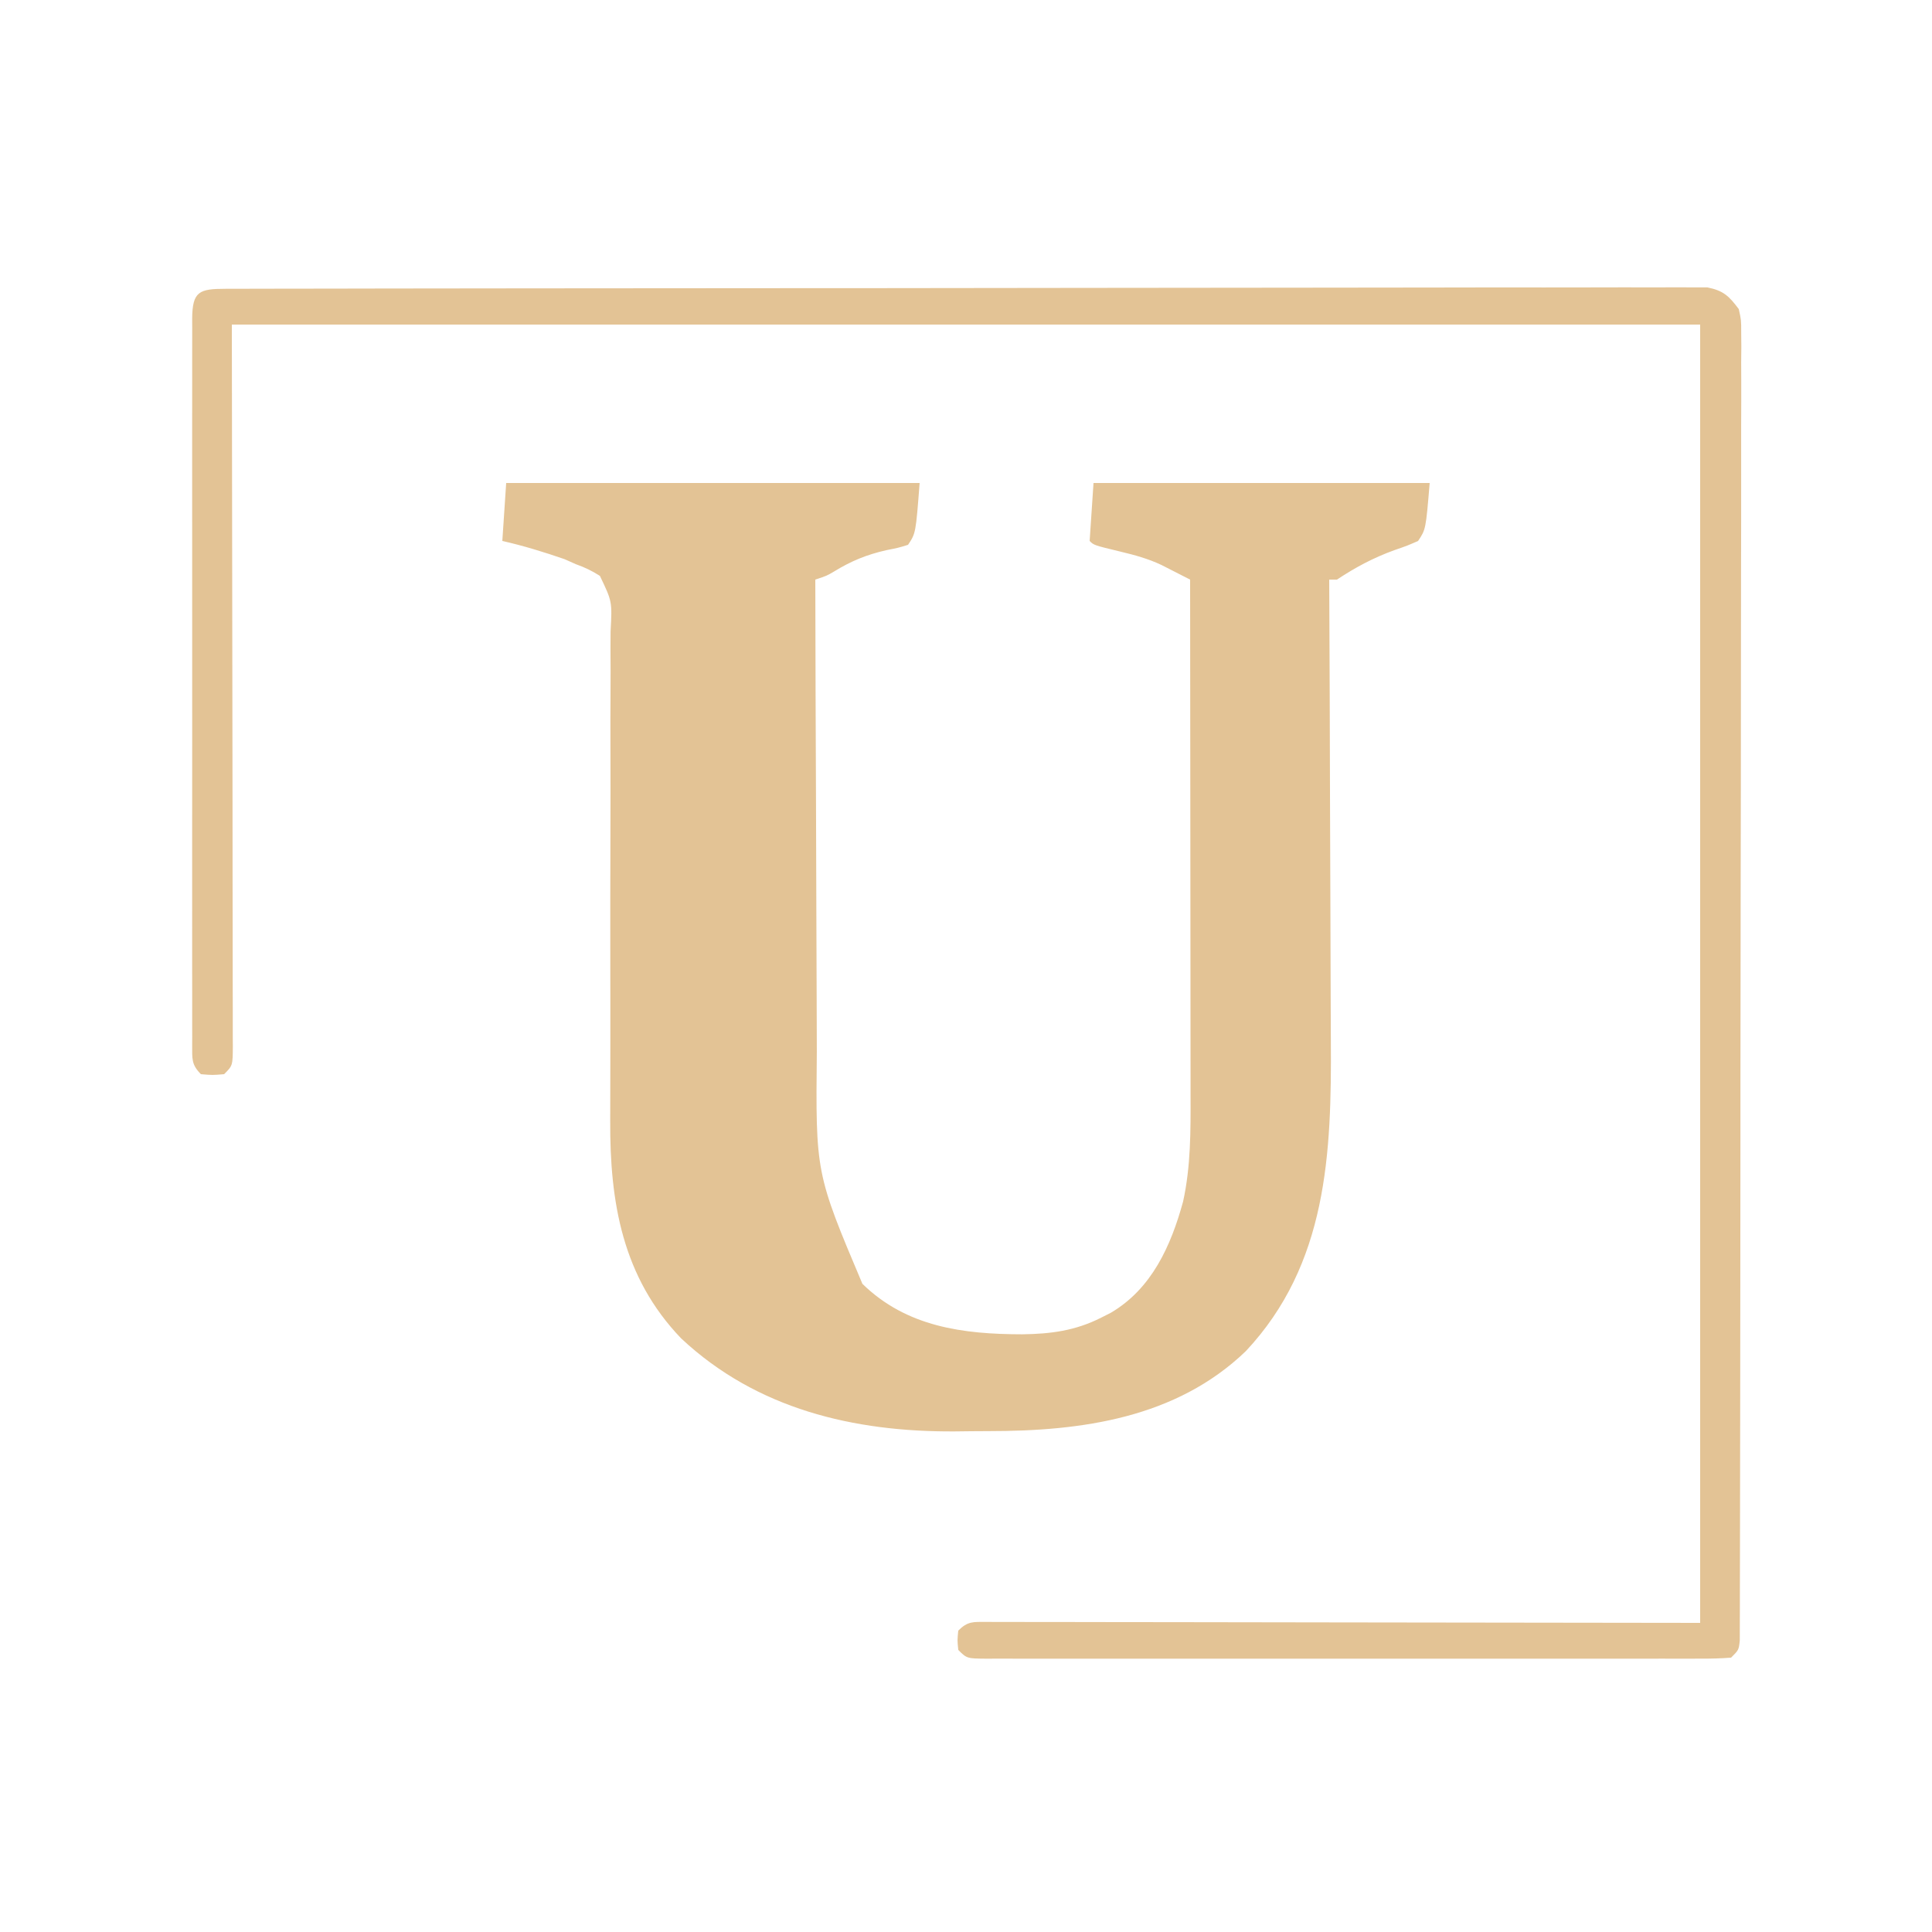 <?xml version="1.0" encoding="UTF-8"?>
<svg version="1.1" xmlns="http://www.w3.org/2000/svg" width="500" height="500">
<path d="M0 0 C165 0 330 0 500 0 C500 165 500 330 500 500 C335 500 170 500 0 500 C0 335 0 170 0 0 Z " fill="transparent" transform="translate(0,0)"/>
<path d="M0 0 C35.31 0 70.62 0 107 0 C106 13 106 13 104 16 C101.496 16.773 101.496 16.773 98.438 17.375 C93.321 18.531 89.296 20.176 84.84 22.914 C83 24 83 24 80 25 C80.037 44.525 80.097 64.05 80.184 83.574 C80.224 92.642 80.256 101.709 80.271 110.776 C80.284 118.687 80.311 126.597 80.355 134.507 C80.377 138.689 80.393 142.871 80.392 147.053 C80.084 178.604 80.084 178.604 92.188 207.25 C103.618 218.426 118.294 220.294 133.552 220.317 C140.977 220.218 147.295 219.395 154 216 C155.222 215.381 155.222 215.381 156.469 214.75 C167.081 208.524 172.057 197.393 175.188 185.938 C177.189 176.805 177.139 167.695 177.114 158.392 C177.113 156.933 177.113 155.473 177.114 154.014 C177.114 150.077 177.108 146.139 177.101 142.202 C177.095 138.078 177.095 133.954 177.093 129.83 C177.09 122.032 177.082 114.234 177.072 106.435 C177.061 97.552 177.055 88.67 177.05 79.787 C177.04 61.525 177.022 43.262 177 25 C175.423 24.19 173.844 23.386 172.264 22.583 C171.385 22.134 170.506 21.686 169.6 21.223 C166.081 19.568 162.721 18.658 158.938 17.75 C152.099 16.099 152.099 16.099 151 15 C151.33 10.05 151.66 5.1 152 0 C180.71 0 209.42 0 239 0 C238 12 238 12 236 15 C233.242 16.211 233.242 16.211 229.875 17.375 C224.361 19.384 219.878 21.778 215 25 C214.34 25 213.68 25 213 25 C213.004 25.749 213.007 26.499 213.011 27.271 C213.1 45.596 213.166 63.92 213.207 82.245 C213.228 91.107 213.256 99.969 213.302 108.832 C213.342 116.565 213.367 124.299 213.376 132.032 C213.382 136.119 213.393 140.205 213.423 144.291 C213.625 173.49 212.523 202.159 191.414 224.68 C173.335 242.057 148.848 245.375 124.912 245.371 C121.968 245.375 119.025 245.411 116.08 245.449 C89.956 245.605 64.816 239.672 45.285 221.379 C30.062 205.531 26.819 186.103 26.922 165.034 C26.925 163.524 26.928 162.014 26.931 160.504 C26.936 157.265 26.944 154.026 26.954 150.787 C26.967 145.664 26.965 140.542 26.959 135.419 C26.958 134.553 26.958 133.687 26.957 132.794 C26.954 130.129 26.95 127.464 26.947 124.799 C26.934 113.777 26.933 102.755 26.976 91.734 C27.007 83.681 27.011 75.629 26.981 67.576 C26.967 63.318 26.966 59.062 27 54.804 C27.032 50.804 27.027 46.805 26.993 42.805 C26.987 41.338 26.995 39.871 27.018 38.404 C27.435 30.675 27.435 30.675 24.255 24.04 C22.196 22.719 20.301 21.814 18 21 C17.041 20.573 16.082 20.147 15.094 19.707 C9.769 17.871 4.496 16.244 -1 15 C-0.67 10.05 -0.34 5.1 0 0 Z " fill="#E3C395" transform="translate(131,125)"/>
<path d="M0 0 C0.664 -0.004 1.329 -0.008 2.013 -0.012 C4.261 -0.022 6.509 -0.018 8.757 -0.014 C10.376 -0.019 11.995 -0.024 13.615 -0.03 C18.081 -0.044 22.548 -0.046 27.014 -0.045 C31.825 -0.047 36.636 -0.06 41.446 -0.072 C51.973 -0.094 62.5 -0.102 73.027 -0.107 C79.595 -0.111 86.164 -0.117 92.733 -0.124 C110.908 -0.144 129.083 -0.16 147.258 -0.163 C149.004 -0.164 149.004 -0.164 150.785 -0.164 C153.145 -0.164 155.505 -0.165 157.864 -0.165 C159.036 -0.165 160.207 -0.165 161.414 -0.165 C163.173 -0.166 163.173 -0.166 164.968 -0.166 C183.98 -0.17 202.991 -0.197 222.002 -0.234 C241.505 -0.272 261.008 -0.291 280.511 -0.292 C291.468 -0.292 302.424 -0.301 313.381 -0.33 C322.709 -0.354 332.038 -0.362 341.366 -0.346 C346.129 -0.339 350.89 -0.34 355.653 -0.363 C360.01 -0.383 364.366 -0.381 368.723 -0.36 C370.301 -0.356 371.88 -0.361 373.459 -0.376 C375.601 -0.394 377.741 -0.381 379.883 -0.361 C381.669 -0.362 381.669 -0.362 383.492 -0.363 C387.648 0.462 389.116 1.89 391.63 5.26 C392.254 8.104 392.254 8.104 392.251 11.289 C392.262 12.506 392.273 13.724 392.285 14.978 C392.272 16.326 392.259 17.674 392.245 19.021 C392.249 20.456 392.254 21.89 392.262 23.324 C392.277 27.265 392.261 31.206 392.24 35.147 C392.222 39.398 392.234 43.648 392.242 47.898 C392.252 56.223 392.236 64.548 392.211 72.874 C392.184 82.562 392.182 92.251 392.182 101.939 C392.181 119.22 392.156 136.501 392.117 153.782 C392.08 170.564 392.059 187.347 392.056 204.129 C392.056 205.163 392.055 206.198 392.055 207.263 C392.055 208.295 392.055 209.327 392.055 210.391 C392.054 212.469 392.054 214.547 392.054 216.625 C392.053 217.65 392.053 218.675 392.053 219.731 C392.049 235.707 392.031 251.683 392.011 267.659 C392.004 273.457 391.999 279.254 391.996 285.052 C391.991 294.245 391.98 303.438 391.955 312.632 C391.944 316.834 391.935 321.037 391.936 325.24 C391.936 329.082 391.927 332.924 391.911 336.766 C391.907 338.161 391.906 339.555 391.908 340.95 C391.912 342.836 391.901 344.723 391.89 346.609 C391.887 348.185 391.887 348.185 391.884 349.792 C391.63 352.26 391.63 352.26 389.63 354.26 C387.014 354.458 384.504 354.529 381.886 354.514 C381.078 354.517 380.269 354.52 379.435 354.523 C376.71 354.531 373.985 354.525 371.259 354.519 C369.311 354.522 367.364 354.525 365.416 354.529 C360.114 354.539 354.813 354.535 349.511 354.529 C343.974 354.524 338.436 354.528 332.898 354.531 C323.597 354.535 314.296 354.53 304.995 354.521 C294.228 354.51 283.461 354.513 272.695 354.524 C263.465 354.534 254.235 354.535 245.006 354.53 C239.487 354.526 233.968 354.526 228.449 354.533 C223.262 354.538 218.075 354.534 212.887 354.523 C210.979 354.52 209.07 354.521 207.162 354.525 C204.566 354.531 201.97 354.524 199.374 354.514 C198.611 354.518 197.848 354.523 197.061 354.528 C191.859 354.488 191.859 354.488 189.63 352.26 C189.38 349.76 189.38 349.76 189.63 347.26 C192.1 344.79 193.492 345.022 196.862 345.002 C197.962 345.011 197.962 345.011 199.084 345.02 C200.247 345.017 200.247 345.017 201.435 345.014 C204.056 345.011 206.677 345.022 209.299 345.033 C211.201 345.034 213.104 345.033 215.006 345.032 C220.116 345.032 225.225 345.043 230.334 345.058 C235.123 345.069 239.911 345.069 244.7 345.071 C258.719 345.081 272.737 345.109 286.755 345.135 C318.064 345.176 349.373 345.218 381.63 345.26 C381.63 234.38 381.63 123.5 381.63 9.26 C256.23 9.26 130.83 9.26 1.63 9.26 C1.709 72.357 1.709 72.357 1.81 135.455 C1.819 147.633 1.819 147.633 1.821 153.327 C1.823 157.32 1.831 161.313 1.841 165.307 C1.855 170.392 1.859 175.477 1.856 180.563 C1.857 182.434 1.861 184.306 1.869 186.177 C1.879 188.695 1.876 191.213 1.871 193.73 C1.877 194.472 1.882 195.213 1.888 195.976 C1.858 201.032 1.858 201.032 -0.37 203.26 C-3.37 203.51 -3.37 203.51 -6.37 203.26 C-8.88 200.75 -8.612 199.228 -8.637 195.803 C-8.633 195.036 -8.628 194.269 -8.624 193.478 C-8.627 192.665 -8.63 191.852 -8.633 191.015 C-8.641 188.276 -8.635 185.536 -8.629 182.797 C-8.631 180.84 -8.635 178.882 -8.639 176.924 C-8.648 171.596 -8.645 166.268 -8.638 160.939 C-8.633 155.373 -8.638 149.808 -8.641 144.242 C-8.645 134.894 -8.64 125.545 -8.63 116.197 C-8.62 105.376 -8.623 94.555 -8.634 83.734 C-8.643 74.457 -8.645 65.181 -8.639 55.904 C-8.636 50.358 -8.636 44.811 -8.642 39.264 C-8.648 34.051 -8.644 28.837 -8.633 23.624 C-8.63 21.705 -8.631 19.787 -8.635 17.869 C-8.641 15.26 -8.634 12.651 -8.624 10.042 C-8.628 9.275 -8.633 8.508 -8.637 7.717 C-8.584 0.627 -6.767 0.011 0 0 Z " fill="#E3C395" transform="translate(58.37,74.74)"/>
</svg>
